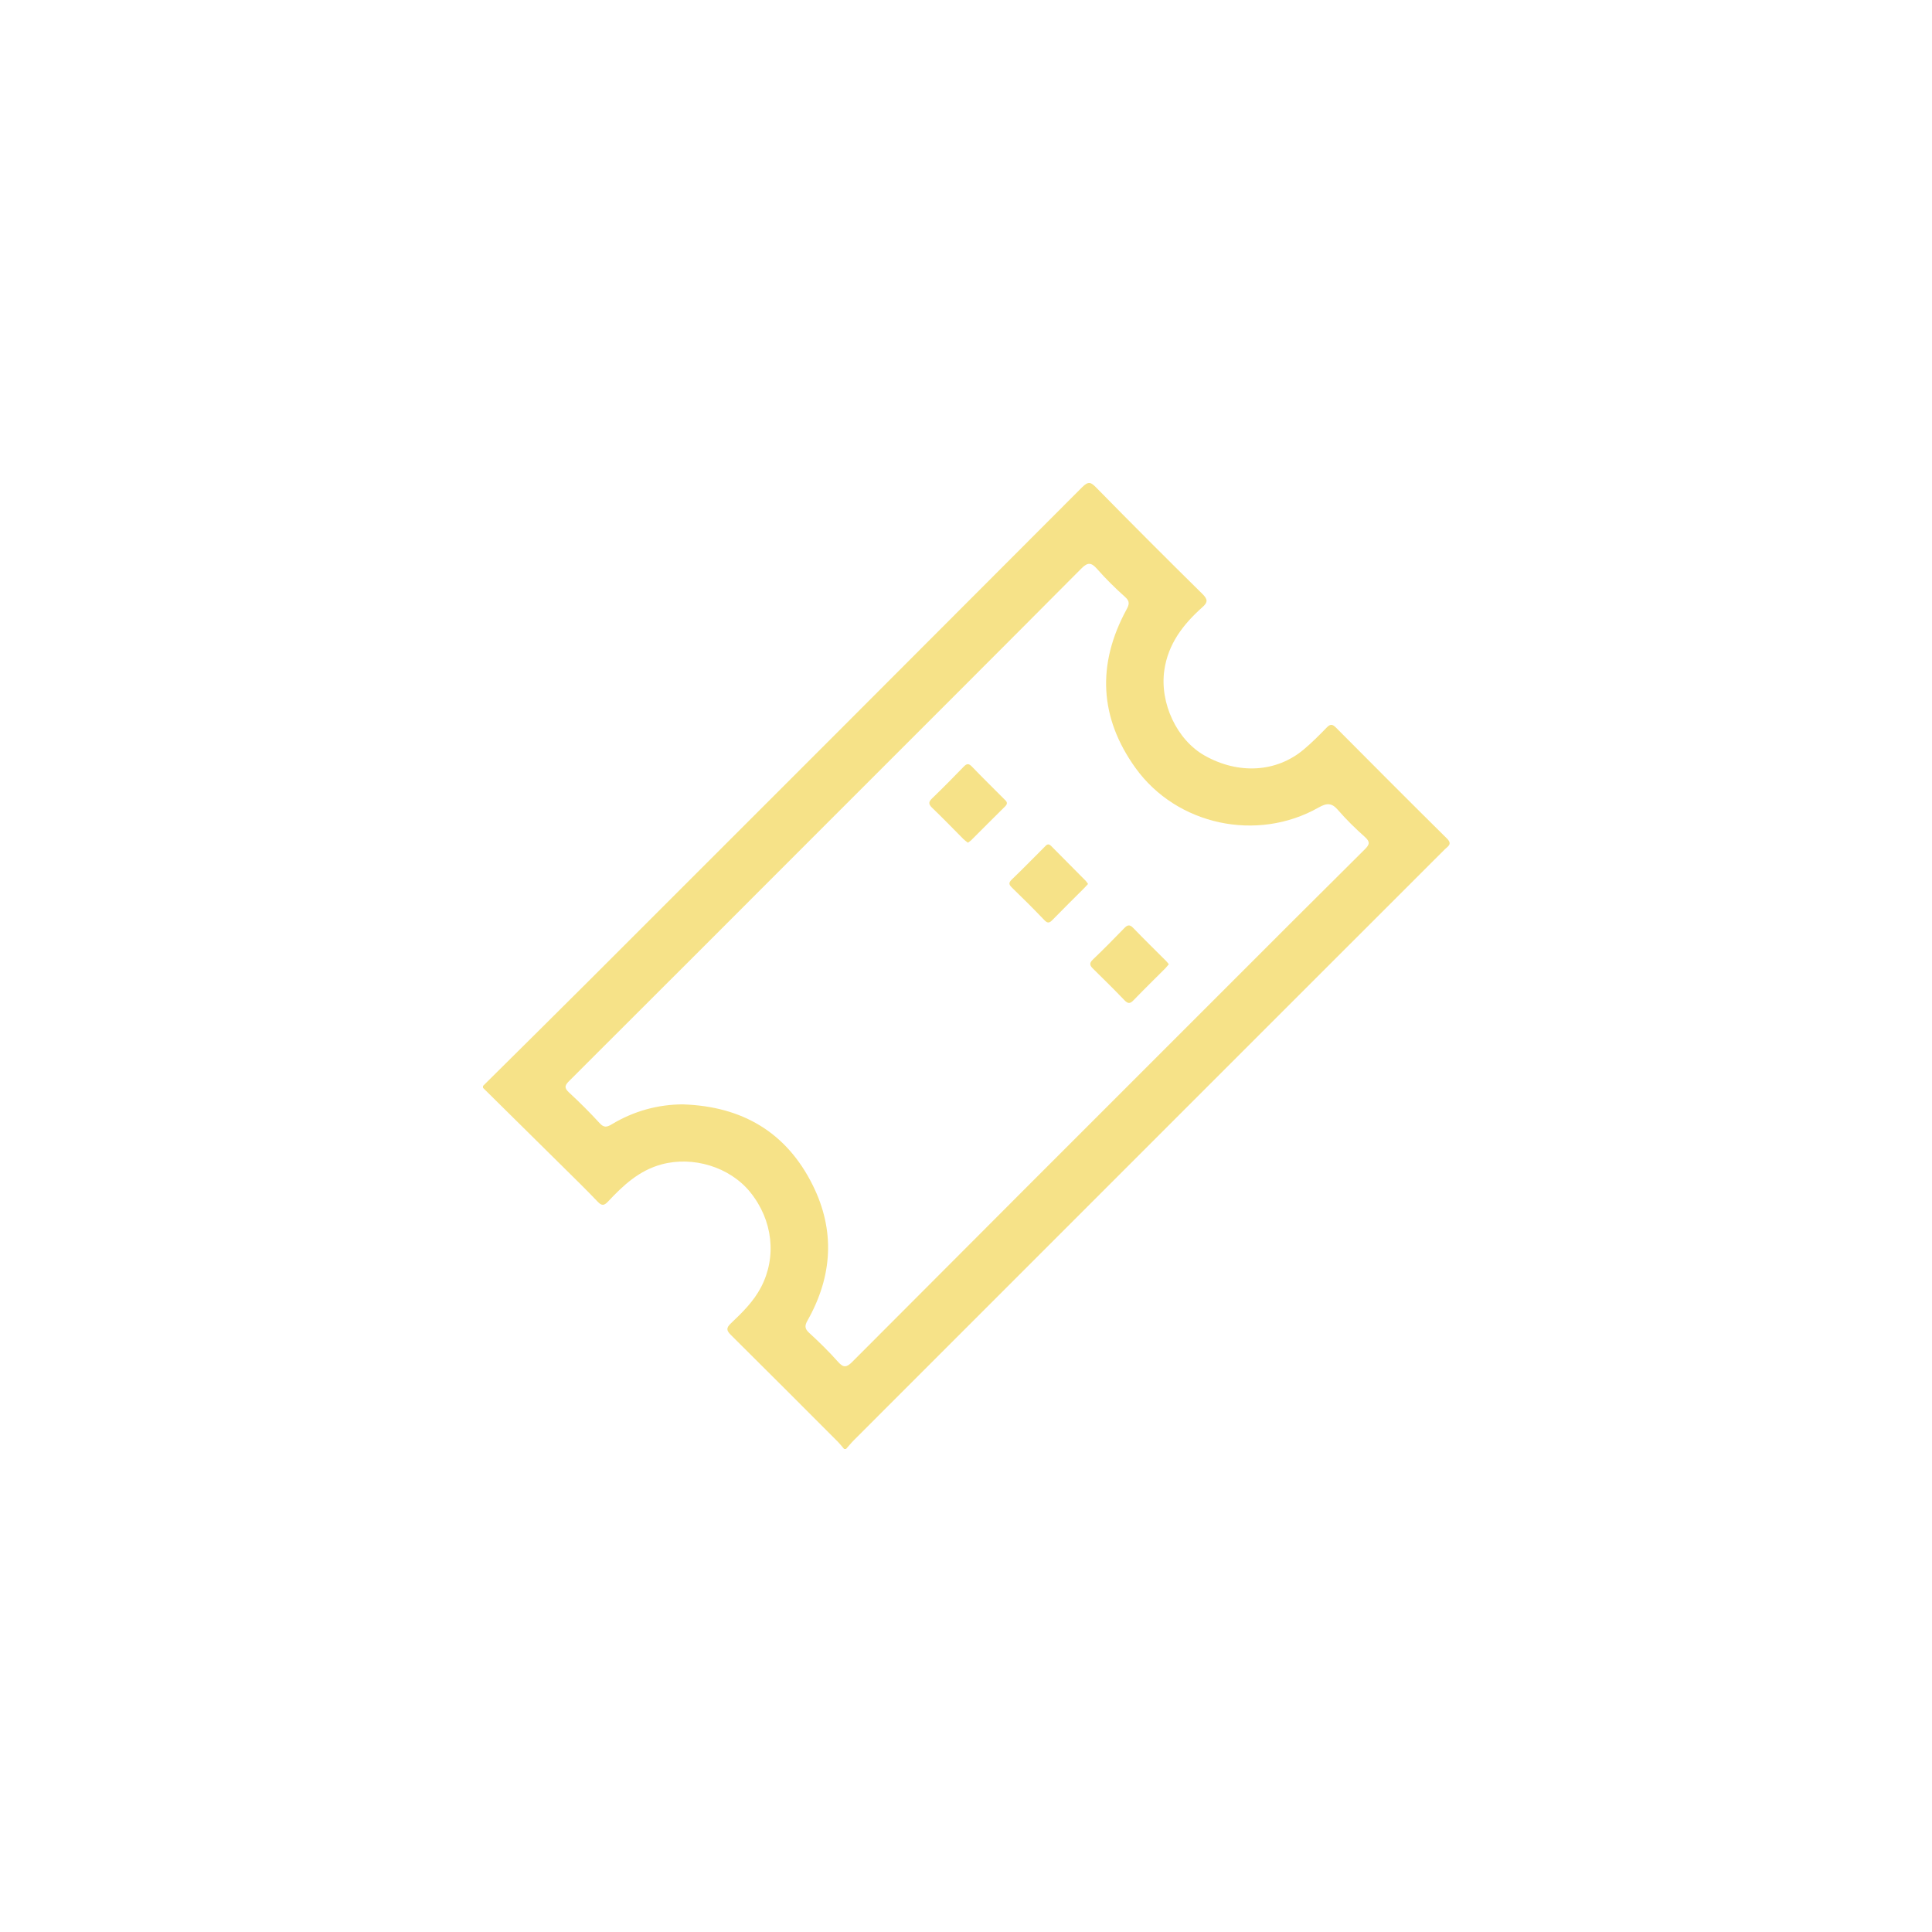 <svg width="36" height="36" viewBox="0 0 36 36" fill="none" xmlns="http://www.w3.org/2000/svg">
<g clip-path="url(#clip0_294_192)">
<path d="M9 20.235C9.67 19.57 10.342 18.907 11.01 18.239C14.064 15.187 17.116 12.135 20.165 9.078C20.284 8.959 20.329 8.986 20.431 9.09C21.084 9.755 21.744 10.416 22.408 11.07C22.509 11.171 22.506 11.225 22.404 11.315C22.048 11.633 21.765 11.996 21.695 12.492C21.608 13.102 21.929 13.789 22.45 14.081C23.078 14.433 23.783 14.393 24.29 13.968C24.443 13.84 24.585 13.698 24.723 13.555C24.79 13.486 24.83 13.495 24.893 13.557C25.58 14.248 26.267 14.938 26.96 15.623C27.069 15.73 26.98 15.769 26.923 15.825C25.84 16.908 24.756 17.991 23.672 19.074C21.086 21.659 18.5 24.245 15.915 26.832C15.862 26.885 15.815 26.944 15.764 27H15.729C15.691 26.956 15.656 26.91 15.616 26.869C14.952 26.204 14.289 25.539 13.622 24.878C13.536 24.793 13.527 24.746 13.619 24.659C13.831 24.457 14.04 24.254 14.18 23.987C14.476 23.422 14.403 22.737 13.978 22.213C13.596 21.742 12.911 21.538 12.326 21.697C11.907 21.811 11.612 22.088 11.33 22.389C11.256 22.468 11.212 22.471 11.136 22.391C10.93 22.174 10.715 21.965 10.503 21.755C10.003 21.259 9.501 20.765 9 20.27C9 20.259 9 20.247 9 20.235ZM12.734 20.579C13.827 20.616 14.654 21.096 15.144 22.084C15.565 22.93 15.512 23.78 15.049 24.602C14.994 24.698 14.989 24.756 15.079 24.837C15.265 25.007 15.446 25.185 15.613 25.373C15.717 25.49 15.774 25.484 15.884 25.373C18.133 23.116 20.387 20.863 22.64 18.611C23.569 17.681 24.498 16.751 25.431 15.826C25.524 15.734 25.532 15.685 25.431 15.594C25.256 15.438 25.087 15.273 24.934 15.096C24.816 14.958 24.726 14.959 24.57 15.047C23.425 15.696 21.928 15.378 21.16 14.312C20.483 13.371 20.438 12.377 20.99 11.359C21.042 11.263 21.057 11.207 20.965 11.124C20.781 10.96 20.605 10.786 20.442 10.601C20.332 10.477 20.268 10.474 20.145 10.598C18.581 12.171 17.011 13.738 15.442 15.307C13.832 16.918 12.222 18.53 10.61 20.138C10.528 20.219 10.505 20.267 10.602 20.356C10.8 20.539 10.992 20.73 11.174 20.929C11.253 21.016 11.309 21.004 11.397 20.951C11.807 20.705 12.252 20.579 12.735 20.578L12.734 20.579Z" fill="#F6E288"/>
<path d="M20.274 16.472C20.247 16.501 20.224 16.527 20.2 16.551C20.005 16.746 19.808 16.94 19.616 17.137C19.562 17.192 19.528 17.215 19.463 17.148C19.264 16.94 19.061 16.737 18.854 16.537C18.79 16.475 18.798 16.441 18.858 16.384C19.061 16.189 19.258 15.987 19.457 15.788C19.494 15.751 19.526 15.703 19.585 15.762C19.799 15.979 20.015 16.195 20.23 16.412C20.246 16.428 20.257 16.448 20.274 16.472V16.472Z" fill="#F6E288"/>
<path d="M18.036 15.703C18.006 15.679 17.977 15.66 17.953 15.636C17.759 15.441 17.568 15.242 17.369 15.052C17.293 14.979 17.304 14.938 17.374 14.871C17.572 14.68 17.766 14.484 17.957 14.286C18.014 14.227 18.05 14.222 18.11 14.284C18.305 14.487 18.506 14.684 18.704 14.883C18.745 14.924 18.797 14.959 18.73 15.025C18.516 15.235 18.307 15.447 18.095 15.658C18.078 15.674 18.058 15.686 18.036 15.703H18.036Z" fill="#F6E288"/>
<path d="M21.779 17.967C21.755 17.996 21.737 18.019 21.717 18.04C21.518 18.24 21.317 18.436 21.121 18.639C21.058 18.705 21.018 18.705 20.953 18.638C20.762 18.439 20.566 18.245 20.369 18.052C20.309 17.994 20.29 17.951 20.362 17.882C20.561 17.692 20.755 17.495 20.947 17.297C21.007 17.234 21.049 17.221 21.116 17.291C21.315 17.498 21.521 17.699 21.724 17.902C21.744 17.922 21.76 17.944 21.779 17.966V17.967Z" fill="#F6E288"/>
</g>
<defs>
<clipPath id="clip0_294_192">
<rect width="18.012" height="18" fill="white" transform="translate(9 9)"/>
</clipPath>
</defs>
</svg>
